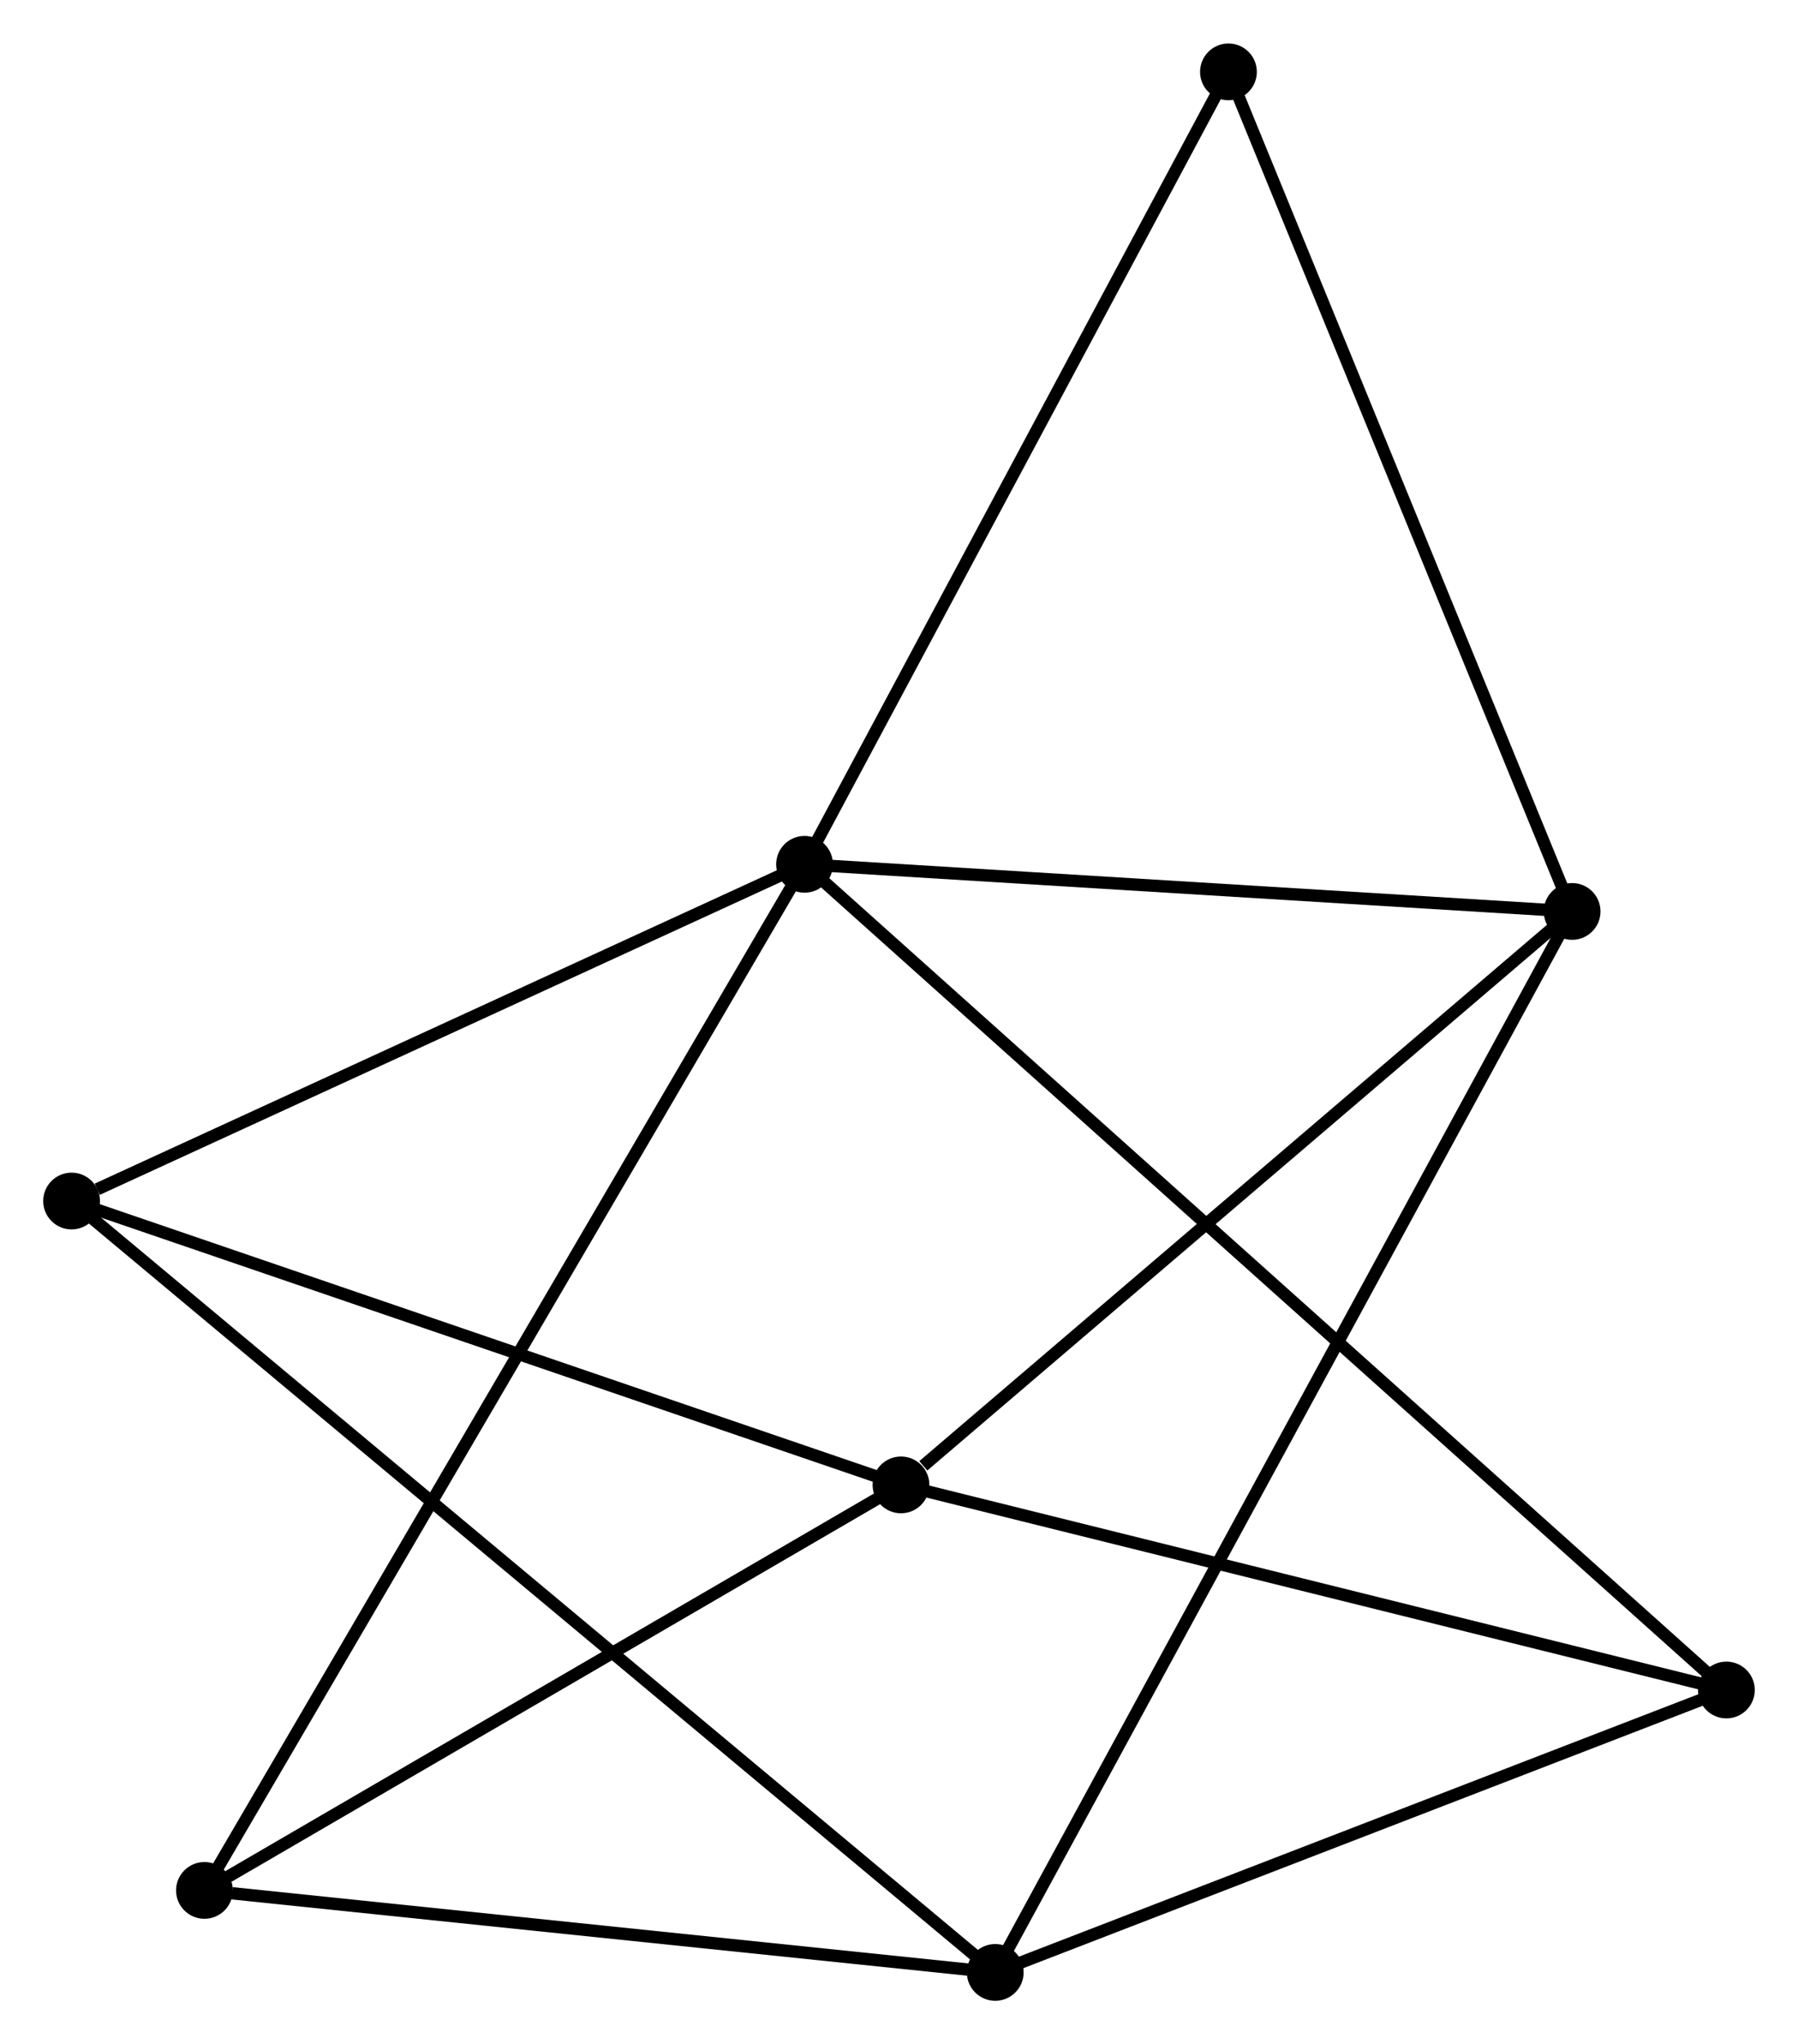 <?xml version="1.0" encoding="UTF-8" standalone="no"?>
<!DOCTYPE svg PUBLIC "-//W3C//DTD SVG 1.1//EN"
 "http://www.w3.org/Graphics/SVG/1.1/DTD/svg11.dtd">
<!-- Generated by graphviz version 2.36.0 (20140111.2315)
 -->
<!-- Title: %3 Pages: 1 -->
<svg width="146pt" height="166pt"
 viewBox="0.00 0.00 145.68 165.59" xmlns="http://www.w3.org/2000/svg" xmlns:xlink="http://www.w3.org/1999/xlink">
<g id="graph0" class="graph" transform="scale(1 1) rotate(0) translate(4 161.586)">
<title>%3</title>
<!-- 0 -->
<g id="node1" class="node"><title>0</title>
<ellipse fill="black" stroke="black" cx="61.187" cy="-91.581" rx="1.8" ry="1.8"/>
</g>
<!-- 3 -->
<g id="node2" class="node"><title>3</title>
<ellipse fill="black" stroke="black" cx="123.378" cy="-87.762" rx="1.8" ry="1.8"/>
</g>
<!-- 0&#45;&#45;3 -->
<g id="edge1" class="edge"><title>0&#45;&#45;3</title>
<path fill="none" stroke="black" d="M63.256,-91.454C72.698,-90.874 111.647,-88.483 121.237,-87.894"/>
</g>
<!-- 4 -->
<g id="node3" class="node"><title>4</title>
<ellipse fill="black" stroke="black" cx="12.565" cy="-8.444" rx="1.8" ry="1.8"/>
</g>
<!-- 0&#45;&#45;4 -->
<g id="edge2" class="edge"><title>0&#45;&#45;4</title>
<path fill="none" stroke="black" d="M60.171,-89.844C53.843,-79.025 19.887,-20.963 13.575,-10.171"/>
</g>
<!-- 5 -->
<g id="node4" class="node"><title>5</title>
<ellipse fill="black" stroke="black" cx="1.8" cy="-64.299" rx="1.8" ry="1.8"/>
</g>
<!-- 0&#45;&#45;5 -->
<g id="edge3" class="edge"><title>0&#45;&#45;5</title>
<path fill="none" stroke="black" d="M59.473,-90.794C50.953,-86.88 13.187,-69.531 3.879,-65.254"/>
</g>
<!-- 6 -->
<g id="node5" class="node"><title>6</title>
<ellipse fill="black" stroke="black" cx="135.878" cy="-24.682" rx="1.8" ry="1.8"/>
</g>
<!-- 0&#45;&#45;6 -->
<g id="edge4" class="edge"><title>0&#45;&#45;6</title>
<path fill="none" stroke="black" d="M62.747,-90.183C72.467,-81.477 124.632,-34.755 134.327,-26.072"/>
</g>
<!-- 7 -->
<g id="node6" class="node"><title>7</title>
<ellipse fill="black" stroke="black" cx="95.533" cy="-155.786" rx="1.8" ry="1.8"/>
</g>
<!-- 0&#45;&#45;7 -->
<g id="edge5" class="edge"><title>0&#45;&#45;7</title>
<path fill="none" stroke="black" d="M62.177,-93.433C67.193,-102.809 89.733,-144.943 94.603,-154.048"/>
</g>
<!-- 3&#45;&#45;7 -->
<g id="edge14" class="edge"><title>3&#45;&#45;7</title>
<path fill="none" stroke="black" d="M122.689,-89.444C118.87,-98.773 100.313,-144.108 96.299,-153.914"/>
</g>
<!-- 1 -->
<g id="node7" class="node"><title>1</title>
<ellipse fill="black" stroke="black" cx="69.001" cy="-41.3" rx="1.8" ry="1.8"/>
</g>
<!-- 1&#45;&#45;3 -->
<g id="edge6" class="edge"><title>1&#45;&#45;3</title>
<path fill="none" stroke="black" d="M70.81,-42.846C79.213,-50.026 114.345,-80.045 121.93,-86.526"/>
</g>
<!-- 1&#45;&#45;4 -->
<g id="edge7" class="edge"><title>1&#45;&#45;4</title>
<path fill="none" stroke="black" d="M67.123,-40.207C58.555,-35.219 23.21,-14.642 14.508,-9.575"/>
</g>
<!-- 1&#45;&#45;5 -->
<g id="edge8" class="edge"><title>1&#45;&#45;5</title>
<path fill="none" stroke="black" d="M67.062,-41.964C57.249,-45.322 13.149,-60.416 3.619,-63.677"/>
</g>
<!-- 1&#45;&#45;6 -->
<g id="edge9" class="edge"><title>1&#45;&#45;6</title>
<path fill="none" stroke="black" d="M70.93,-40.821C80.696,-38.394 124.584,-27.488 134.068,-25.132"/>
</g>
<!-- 2 -->
<g id="node8" class="node"><title>2</title>
<ellipse fill="black" stroke="black" cx="76.638" cy="-1.8" rx="1.8" ry="1.8"/>
</g>
<!-- 2&#45;&#45;3 -->
<g id="edge10" class="edge"><title>2&#45;&#45;3</title>
<path fill="none" stroke="black" d="M77.614,-3.595C83.697,-14.783 116.34,-74.818 122.407,-85.977"/>
</g>
<!-- 2&#45;&#45;4 -->
<g id="edge11" class="edge"><title>2&#45;&#45;4</title>
<path fill="none" stroke="black" d="M74.789,-1.992C65.597,-2.945 24.851,-7.17 14.808,-8.212"/>
</g>
<!-- 2&#45;&#45;5 -->
<g id="edge12" class="edge"><title>2&#45;&#45;5</title>
<path fill="none" stroke="black" d="M75.075,-3.105C65.335,-11.239 13.069,-54.889 3.354,-63.001"/>
</g>
<!-- 2&#45;&#45;6 -->
<g id="edge13" class="edge"><title>2&#45;&#45;6</title>
<path fill="none" stroke="black" d="M78.347,-2.46C86.846,-5.743 124.519,-20.294 133.805,-23.881"/>
</g>
</g>
</svg>
